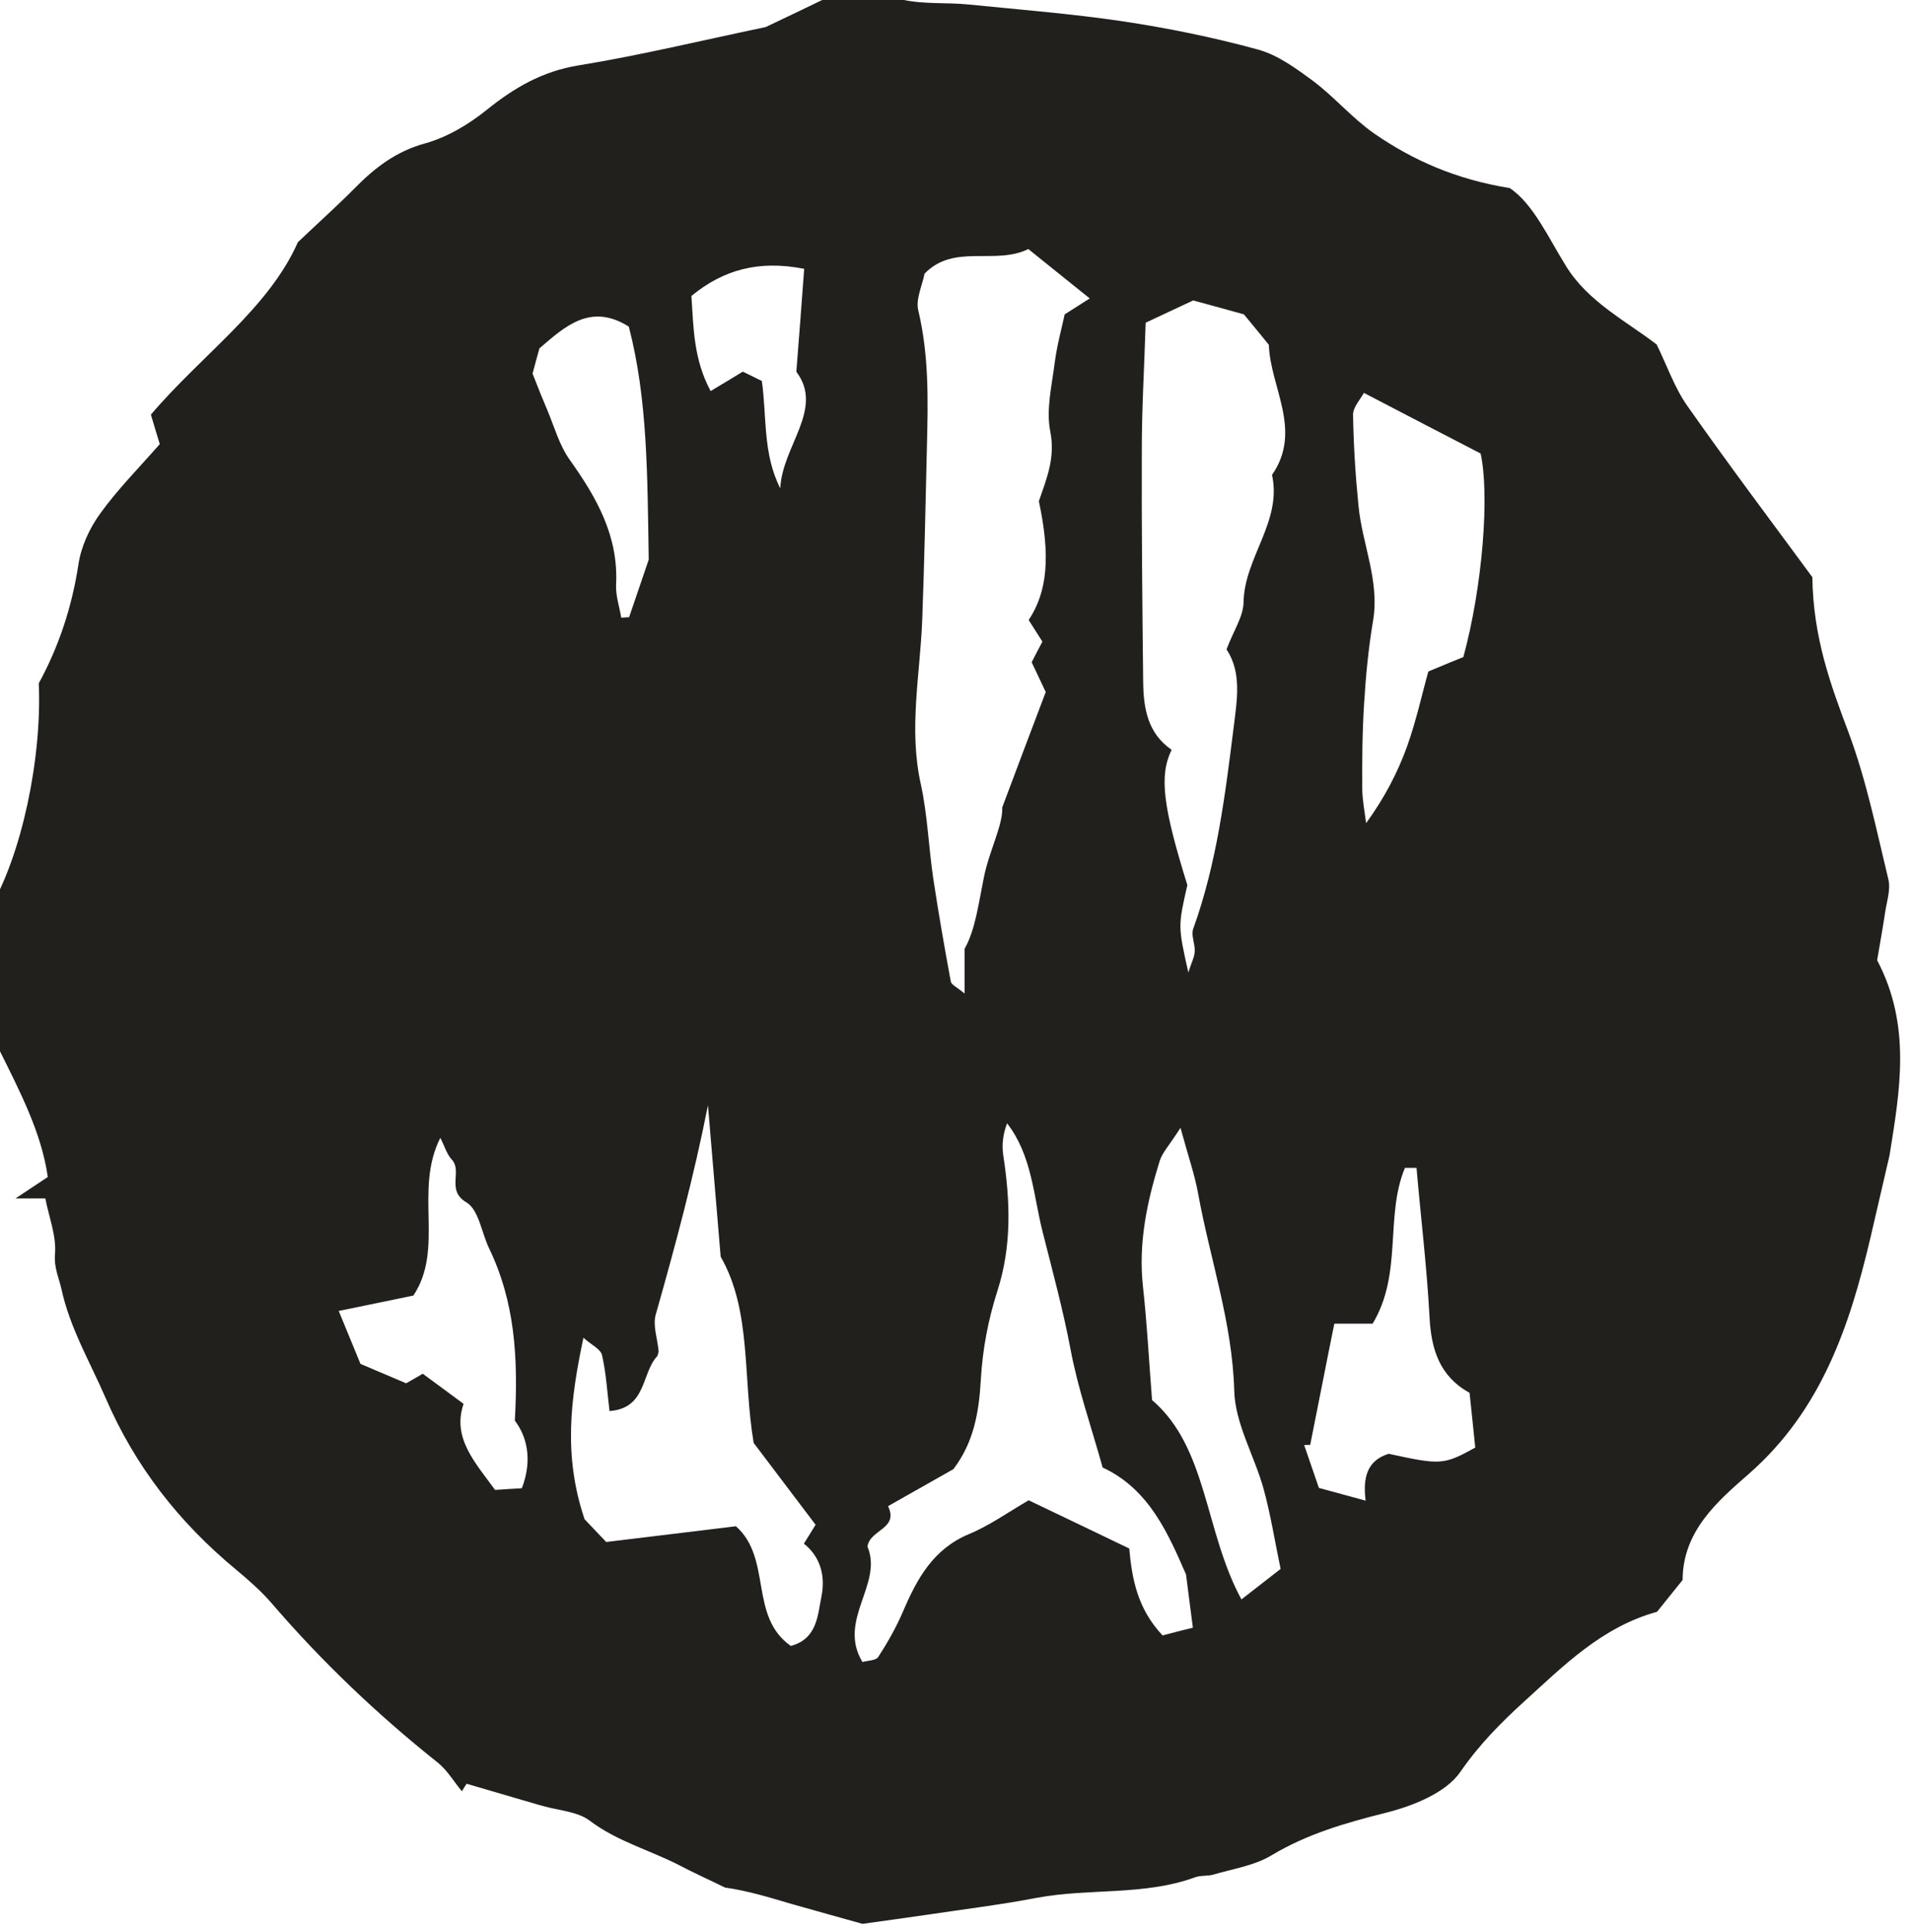 <?xml version="1.0" encoding="UTF-8" standalone="no"?>
<!-- Created with Inkscape (http://www.inkscape.org/) -->

<svg
   width="8.206mm"
   height="8.294mm"
   viewBox="0 0 8.206 8.294"
   version="1.1"
   id="svg2281"
   inkscape:version="1.1.2 (0a00cf5339, 2022-02-04)"
   sodipodi:docname="rm10.svg"
   xmlns:inkscape="http://www.inkscape.org/namespaces/inkscape"
   xmlns:sodipodi="http://sodipodi.sourceforge.net/DTD/sodipodi-0.dtd"
   xmlns="http://www.w3.org/2000/svg"
   xmlns:svg="http://www.w3.org/2000/svg">
  <sodipodi:namedview
     id="namedview2283"
     pagecolor="#ffffff"
     bordercolor="#666666"
     borderopacity="1.0"
     inkscape:pageshadow="2"
     inkscape:pageopacity="0.0"
     inkscape:pagecheckerboard="0"
     inkscape:document-units="mm"
     showgrid="false"
     inkscape:zoom="0.64052329"
     inkscape:cx="-88.989739"
     inkscape:cy="475.39255"
     inkscape:window-width="2560"
     inkscape:window-height="1376"
     inkscape:window-x="0"
     inkscape:window-y="0"
     inkscape:window-maximized="1"
     inkscape:current-layer="layer1" />
  <defs
     id="defs2278">
    <clipPath
       clipPathUnits="userSpaceOnUse"
       id="clipPath260">
      <path
         d="M 783.184,539 H 829 v 46 h -45.816 z"
         id="path258" />
    </clipPath>
  </defs>
  <g
     inkscape:label="Layer 1"
     inkscape:groupmode="layer"
     id="layer1"
     transform="translate(-128.494,-22.703)">
    <g
       id="g632"
       transform="matrix(0.184,0,0,0.184,-15.786,-76.66)">
      <g
         clip-path="url(#clipPath260)"
         id="g630">
        <path
           d="m 801.91,548.906 c 0.117,0.828 0.02,1.703 0.43,2.504 0.043,-0.984 1.031,-1.855 0.375,-2.719 0.07,-0.914 0.129,-1.644 0.183,-2.402 -1.07,-0.211 -1.894,0.027 -2.632,0.633 0.05,0.746 0.05,1.48 0.449,2.219 0.289,-0.172 0.527,-0.317 0.75,-0.453 0.156,0.078 0.293,0.14 0.445,0.218 m -5.351,-0.172 c 0.144,0.368 0.234,0.594 0.332,0.821 0.171,0.402 0.289,0.847 0.539,1.195 0.625,0.879 1.136,1.773 1.078,2.906 -0.012,0.254 0.078,0.516 0.121,0.774 0.062,-0.008 0.121,-0.008 0.183,-0.012 0.18,-0.52 0.352,-1.039 0.458,-1.344 -0.032,-1.98 -0.024,-3.742 -0.465,-5.437 -0.891,-0.559 -1.485,-0.008 -2.086,0.508 -0.059,0.21 -0.117,0.425 -0.16,0.589 m 20.629,18.532 c -0.09,0 -0.18,0 -0.27,0 -0.473,1.136 -0.047,2.461 -0.754,3.636 h -0.894 c -0.196,0.961 -0.375,1.895 -0.563,2.828 -0.047,0 -0.094,0 -0.141,0.004 0.118,0.34 0.235,0.684 0.344,1 0.383,0.106 0.699,0.192 1.09,0.297 -0.066,-0.535 0.031,-0.937 0.539,-1.093 1.215,0.265 1.285,0.261 2.02,-0.145 -0.043,-0.414 -0.086,-0.844 -0.133,-1.277 -0.699,-0.387 -0.895,-1.012 -0.934,-1.766 -0.062,-1.164 -0.203,-2.32 -0.304,-3.484 m -23.411,2.98 c -0.648,0.133 -1.144,0.238 -1.742,0.359 0.203,0.493 0.363,0.887 0.508,1.235 0.426,0.18 0.762,0.324 1.066,0.453 0.2,-0.113 0.348,-0.199 0.387,-0.223 0.359,0.266 0.637,0.465 0.953,0.703 -0.273,0.793 0.27,1.368 0.735,2.008 0.246,-0.019 0.449,-0.027 0.625,-0.039 0.261,-0.68 0.105,-1.226 -0.164,-1.578 0.085,-1.5 -0.008,-2.793 -0.602,-4.023 -0.176,-0.364 -0.238,-0.899 -0.531,-1.071 -0.477,-0.285 -0.078,-0.726 -0.344,-1.004 -0.109,-0.117 -0.156,-0.293 -0.262,-0.5 -0.621,1.227 0.102,2.582 -0.629,3.68 m 17.903,-3.914 c -0.262,0.41 -0.422,0.574 -0.485,0.77 -0.297,0.957 -0.504,1.925 -0.39,2.945 0.093,0.836 0.136,1.676 0.211,2.637 1.3,1.113 1.218,3.054 2.086,4.652 0.347,-0.27 0.597,-0.465 0.914,-0.711 -0.133,-0.641 -0.231,-1.258 -0.395,-1.863 -0.215,-0.778 -0.672,-1.535 -0.687,-2.309 -0.047,-1.59 -0.567,-3.066 -0.844,-4.594 -0.078,-0.429 -0.223,-0.843 -0.41,-1.527 m 4.281,-17.148 c -0.082,0.148 -0.254,0.332 -0.254,0.507 0.012,0.707 0.055,1.407 0.125,2.106 0.082,0.91 0.504,1.769 0.34,2.715 -0.106,0.633 -0.168,1.277 -0.207,1.918 -0.043,0.668 -0.047,1.336 -0.043,2.008 0.004,0.261 0.058,0.527 0.09,0.785 0.429,-0.59 0.734,-1.176 0.957,-1.793 0.219,-0.614 0.355,-1.254 0.496,-1.746 0.402,-0.168 0.629,-0.262 0.816,-0.336 0.453,-1.66 0.614,-3.801 0.403,-4.75 -0.903,-0.465 -1.739,-0.903 -2.723,-1.414 m -11.703,29.613 c 0.113,-0.035 0.308,-0.031 0.367,-0.117 0.219,-0.336 0.418,-0.688 0.578,-1.059 0.328,-0.769 0.703,-1.457 1.539,-1.809 0.473,-0.195 0.903,-0.503 1.395,-0.789 0.777,0.368 1.562,0.75 2.347,1.125 0.063,0.7 0.188,1.403 0.778,2.028 0.242,-0.063 0.504,-0.133 0.707,-0.18 -0.059,-0.437 -0.098,-0.773 -0.16,-1.242 -0.403,-0.918 -0.848,-1.988 -1.946,-2.496 -0.273,-0.977 -0.582,-1.856 -0.75,-2.762 -0.175,-0.926 -0.425,-1.84 -0.652,-2.742 -0.215,-0.844 -0.246,-1.777 -0.828,-2.527 -0.098,0.257 -0.125,0.503 -0.09,0.742 0.164,1.066 0.203,2.117 -0.137,3.172 -0.215,0.668 -0.347,1.375 -0.386,2.07 -0.043,0.766 -0.168,1.469 -0.641,2.086 -0.508,0.289 -1.012,0.574 -1.524,0.863 0.258,0.535 -0.429,0.543 -0.48,0.945 0.371,0.875 -0.711,1.711 -0.117,2.692 m -3.309,-9.457 c -0.109,-1.317 -0.203,-2.426 -0.297,-3.535 -0.328,1.664 -0.761,3.273 -1.218,4.883 -0.075,0.257 0.043,0.57 0.066,0.855 0.004,0.035 -0.02,0.074 -0.031,0.117 -0.375,0.395 -0.242,1.215 -1.114,1.281 -0.054,-0.441 -0.078,-0.882 -0.175,-1.304 -0.032,-0.145 -0.254,-0.242 -0.434,-0.407 -0.301,1.43 -0.476,2.743 0.027,4.235 0.063,0.066 0.258,0.273 0.504,0.531 1.024,-0.125 2.047,-0.246 3.028,-0.367 0.851,0.754 0.297,2.101 1.281,2.793 0.617,-0.168 0.625,-0.711 0.715,-1.156 0.097,-0.481 -0.028,-0.93 -0.41,-1.231 0.097,-0.156 0.171,-0.277 0.273,-0.441 -0.5,-0.66 -0.992,-1.309 -1.445,-1.91 -0.258,-1.524 -0.043,-3.079 -0.77,-4.344 m 11.805,-14.172 c 0.164,-0.434 0.391,-0.762 0.398,-1.098 0.016,-1.043 0.903,-1.882 0.664,-2.972 0.719,-1.039 -0.043,-2.043 -0.074,-3.036 -0.195,-0.242 -0.379,-0.464 -0.582,-0.71 -0.375,-0.106 -0.765,-0.211 -1.183,-0.325 -0.36,0.168 -0.715,0.332 -1.11,0.52 -0.031,1.031 -0.09,1.988 -0.09,2.941 -0.007,1.813 0.012,3.625 0.032,5.438 0.007,0.609 0.101,1.199 0.664,1.586 -0.293,0.601 -0.207,1.312 0.367,3.156 -0.219,0.961 -0.219,0.961 0.023,2.039 0.075,-0.238 0.145,-0.363 0.149,-0.488 0.011,-0.176 -0.09,-0.379 -0.035,-0.531 0.55,-1.524 0.746,-3.122 0.945,-4.711 0.074,-0.614 0.195,-1.262 -0.168,-1.809 m -6.113,6.988 c 0.25,-0.441 0.324,-1.047 0.449,-1.66 0.125,-0.629 0.449,-1.226 0.43,-1.641 0.394,-1.05 0.707,-1.878 1.015,-2.691 -0.129,-0.273 -0.234,-0.5 -0.328,-0.695 0.102,-0.199 0.184,-0.36 0.25,-0.481 -0.137,-0.215 -0.234,-0.367 -0.32,-0.504 0.445,-0.672 0.508,-1.504 0.238,-2.773 0.184,-0.535 0.387,-1.016 0.266,-1.625 -0.102,-0.516 0.039,-1.082 0.105,-1.617 0.051,-0.391 0.156,-0.77 0.231,-1.117 0.171,-0.11 0.324,-0.207 0.585,-0.372 -0.601,-0.484 -1.023,-0.82 -1.433,-1.152 -0.781,0.383 -1.734,-0.137 -2.422,0.574 -0.055,0.278 -0.207,0.59 -0.148,0.852 0.253,1.055 0.23,2.113 0.203,3.18 -0.032,1.351 -0.059,2.703 -0.11,4.058 -0.05,1.274 -0.32,2.539 -0.031,3.828 0.156,0.715 0.18,1.461 0.289,2.192 0.121,0.808 0.262,1.609 0.41,2.41 0.016,0.074 0.145,0.129 0.321,0.277 z m -9.953,19.969 c -0.555,-0.164 -1.114,-0.324 -1.668,-0.488 -0.04,0.058 -0.075,0.117 -0.11,0.175 -0.187,-0.222 -0.34,-0.488 -0.558,-0.664 -1.414,-1.125 -2.719,-2.367 -3.895,-3.738 -0.242,-0.277 -0.527,-0.527 -0.809,-0.762 -1.332,-1.101 -2.359,-2.406 -3.054,-4.015 -0.367,-0.844 -0.832,-1.629 -1.032,-2.547 -0.062,-0.274 -0.175,-0.492 -0.148,-0.813 0.035,-0.418 -0.141,-0.855 -0.226,-1.293 h -0.696 c 0.344,-0.23 0.504,-0.332 0.754,-0.5 -0.148,-1.031 -0.633,-1.964 -1.176,-3.054 -0.05,-0.965 -0.121,-2.133 -0.179,-3.203 0.742,-1.25 1.222,-3.508 1.144,-5.262 0.465,-0.852 0.774,-1.777 0.926,-2.777 0.062,-0.414 0.258,-0.84 0.504,-1.18 0.402,-0.559 0.89,-1.051 1.394,-1.625 -0.066,-0.211 -0.136,-0.449 -0.207,-0.688 1.184,-1.394 2.743,-2.468 3.43,-4.023 0.527,-0.5 0.938,-0.867 1.324,-1.258 0.469,-0.476 0.961,-0.859 1.641,-1.047 0.515,-0.14 1.023,-0.445 1.445,-0.785 0.641,-0.516 1.297,-0.898 2.137,-1.035 1.422,-0.231 2.82,-0.57 4.371,-0.895 0.453,-0.214 1.055,-0.503 1.676,-0.804 0.492,0.191 1.004,0.043 1.512,0.164 0.496,0.113 1.027,0.062 1.539,0.113 1.203,0.121 2.402,0.215 3.593,0.391 1.063,0.16 2.125,0.375 3.164,0.66 0.465,0.125 0.899,0.445 1.301,0.742 0.496,0.375 0.91,0.867 1.422,1.223 0.898,0.617 1.887,1.062 3.16,1.269 0.547,0.375 0.883,1.129 1.313,1.824 0.515,0.832 1.402,1.278 2.113,1.825 0.242,0.492 0.414,1.007 0.719,1.437 0.976,1.391 1.996,2.742 2.914,3.992 0.019,1.407 0.426,2.512 0.847,3.629 0.411,1.102 0.649,2.27 0.926,3.418 0.059,0.235 -0.035,0.512 -0.074,0.77 -0.059,0.398 -0.133,0.797 -0.187,1.121 0.808,1.531 0.527,3.062 0.289,4.555 -0.149,0.632 -0.293,1.273 -0.442,1.906 -0.488,2.078 -1.148,4.039 -2.84,5.523 -0.734,0.641 -1.543,1.336 -1.547,2.477 -0.203,0.25 -0.406,0.504 -0.597,0.742 -1.289,0.355 -2.184,1.262 -3.11,2.102 -0.535,0.488 -1.043,1 -1.476,1.628 -0.34,0.497 -1.113,0.801 -1.75,0.961 -0.938,0.235 -1.832,0.493 -2.664,0.993 -0.395,0.238 -0.891,0.312 -1.344,0.445 -0.141,0.043 -0.305,0.016 -0.437,0.066 -1.196,0.434 -2.461,0.25 -3.684,0.477 -0.856,0.164 -1.719,0.269 -2.578,0.398 -0.504,0.075 -1.008,0.141 -1.5,0.211 -0.551,-0.156 -1.11,-0.308 -1.668,-0.468 -0.504,-0.149 -1.012,-0.305 -1.539,-0.379 -0.367,-0.18 -0.735,-0.344 -1.09,-0.532 -0.684,-0.347 -1.434,-0.55 -2.066,-1.027 -0.29,-0.219 -0.727,-0.238 -1.094,-0.344 -0.039,-0.011 -0.078,-0.023 -0.113,-0.031"
           style="fill:#21201d;fill-opacity:1;fill-rule:nonzero;stroke:none"
           id="path628" />
      </g>
    </g>
  </g>
</svg>
